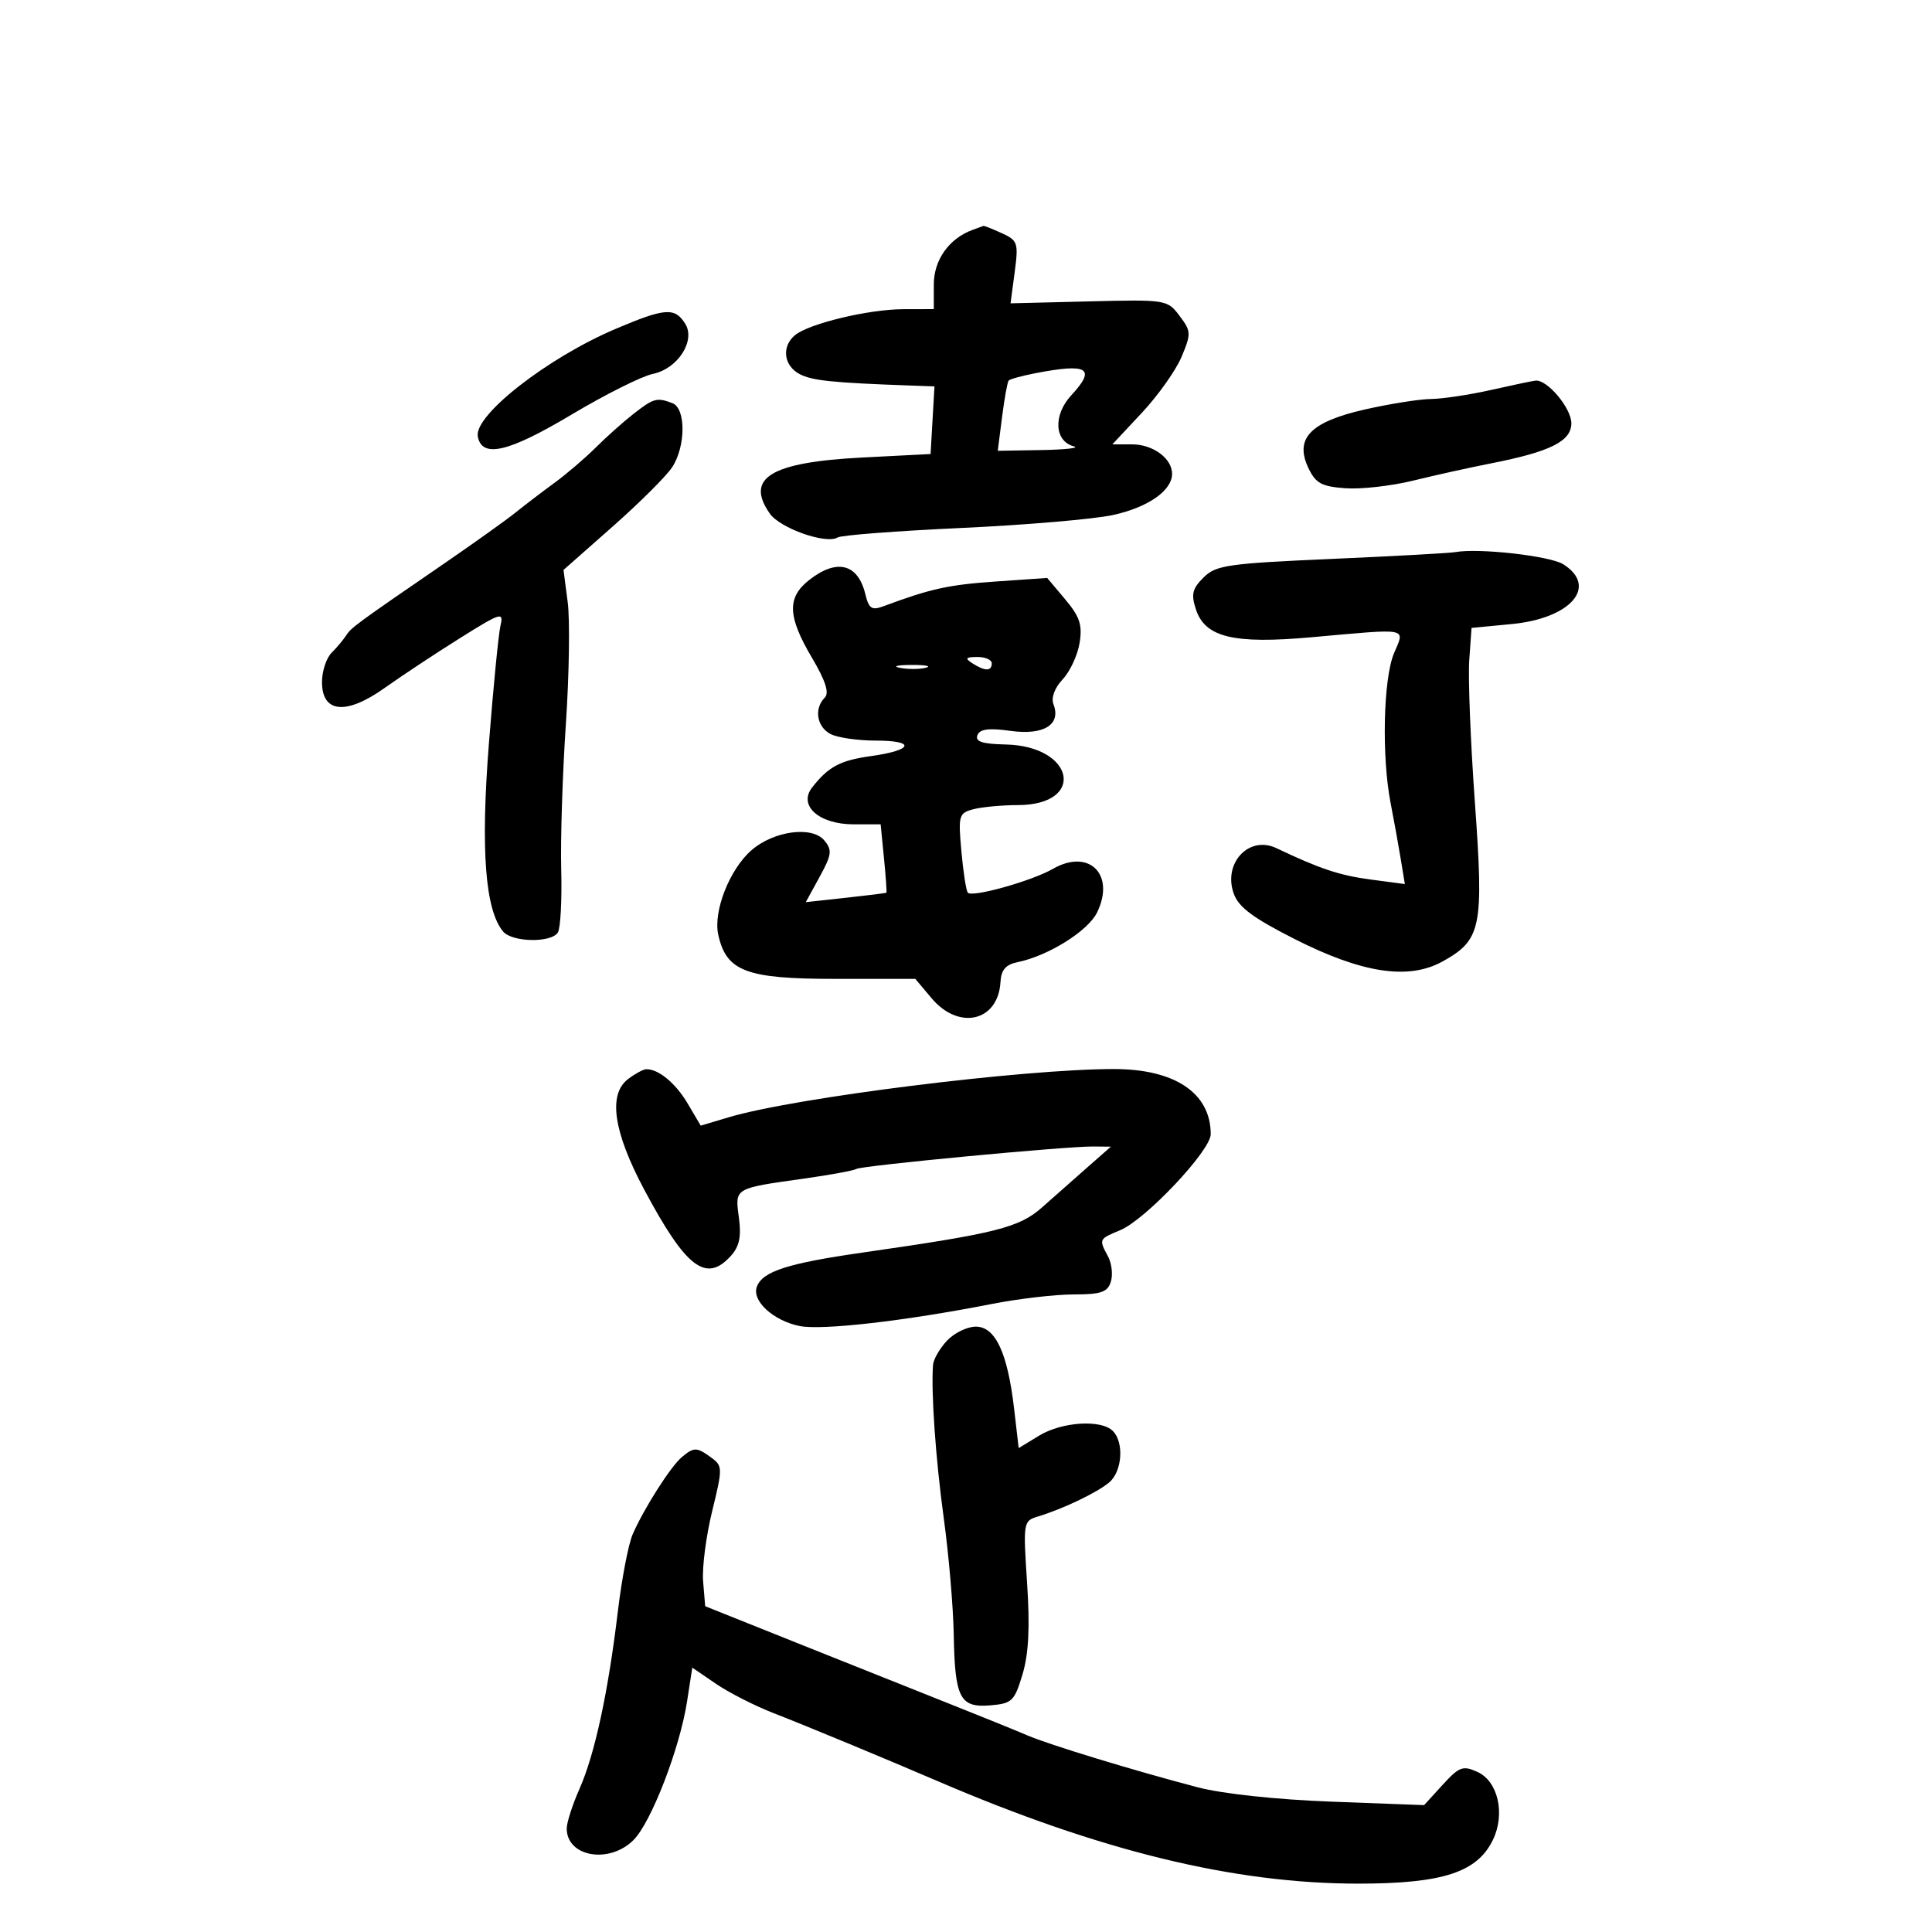 <svg xmlns="http://www.w3.org/2000/svg" width="300" height="300" viewBox="0 0 300 300" version="1.1">
	<path d="M 151 35.706 C 147.366 37.035, 145 40.373, 145 44.174 L 145 48 140.250 48.012 C 134.871 48.025, 125.610 50.249, 123.444 52.047 C 121.339 53.794, 121.678 56.757, 124.135 58.072 C 126.058 59.102, 129.182 59.428, 141.302 59.863 L 145.105 60 144.802 65.250 L 144.500 70.500 133.889 71.044 C 119.688 71.771, 115.660 74.214, 119.537 79.749 C 121.141 82.039, 128.294 84.554, 130.074 83.454 C 130.640 83.104, 139.292 82.442, 149.301 81.981 C 159.311 81.521, 169.910 80.614, 172.855 79.966 C 178.283 78.773, 182 76.174, 182 73.571 C 182 71.185, 179.033 69, 175.792 69 L 172.726 69 177.307 64.103 C 179.826 61.410, 182.604 57.490, 183.481 55.392 C 184.982 51.800, 184.963 51.429, 183.156 49.039 C 181.262 46.532, 181.084 46.504, 169.078 46.801 L 156.918 47.101 157.560 42.257 C 158.163 37.711, 158.040 37.339, 155.554 36.207 C 154.098 35.543, 152.815 35.036, 152.703 35.079 C 152.591 35.122, 151.825 35.405, 151 35.706 M 95.582 51.074 C 85.004 55.568, 73.568 64.501, 74.193 67.781 C 74.842 71.185, 78.930 70.236, 88.678 64.420 C 93.959 61.269, 99.671 58.406, 101.372 58.058 C 105.248 57.265, 108.057 52.902, 106.393 50.259 C 104.778 47.694, 103.269 47.808, 95.582 51.074 M 160.739 57.959 C 158.670 58.361, 156.819 58.871, 156.624 59.094 C 156.430 59.317, 155.969 61.862, 155.601 64.750 L 154.931 70 161.716 69.884 C 165.447 69.820, 167.713 69.562, 166.751 69.311 C 163.711 68.516, 163.507 64.445, 166.353 61.376 C 170.256 57.166, 168.944 56.368, 160.739 57.959 M 231.500 60.559 C 228.200 61.303, 224.014 61.932, 222.197 61.956 C 220.381 61.980, 215.753 62.715, 211.913 63.588 C 203.446 65.514, 200.978 68.087, 203.177 72.697 C 204.299 75.047, 205.228 75.551, 208.925 75.816 C 211.351 75.989, 216.072 75.458, 219.418 74.634 C 222.763 73.811, 228.200 72.607, 231.500 71.958 C 240.734 70.144, 244 68.515, 244 65.725 C 244 63.375, 240.244 58.904, 238.436 59.102 C 237.921 59.159, 234.800 59.814, 231.500 60.559 M 98.389 64.250 C 96.805 65.487, 94.154 67.850, 92.499 69.500 C 90.844 71.150, 87.949 73.625, 86.066 75 C 84.184 76.375, 81.486 78.433, 80.072 79.573 C 78.657 80.714, 73.675 84.273, 69 87.483 C 55.187 96.967, 54.535 97.446, 53.728 98.701 C 53.303 99.361, 52.291 100.566, 51.478 101.379 C 50.665 102.192, 50 104.231, 50 105.910 C 50 110.725, 53.751 111.076, 59.735 106.820 C 62.356 104.956, 67.598 101.489, 71.383 99.116 C 77.800 95.093, 78.229 94.960, 77.714 97.150 C 77.411 98.443, 76.597 106.731, 75.907 115.569 C 74.625 131.975, 75.333 141.287, 78.117 144.641 C 79.513 146.323, 85.614 146.434, 86.627 144.795 C 87.036 144.132, 87.270 139.745, 87.146 135.045 C 87.022 130.345, 87.345 120.200, 87.864 112.500 C 88.382 104.800, 88.513 96.250, 88.153 93.500 L 87.500 88.500 95.119 81.774 C 99.309 78.075, 103.472 73.929, 104.369 72.560 C 106.495 69.315, 106.524 63.415, 104.418 62.607 C 102.010 61.683, 101.497 61.823, 98.389 64.250 M 226 85.731 C 225.175 85.883, 216.509 86.360, 206.742 86.790 C 190.587 87.501, 188.794 87.762, 186.874 89.682 C 185.136 91.419, 184.931 92.295, 185.708 94.646 C 187.139 98.968, 191.549 100.032, 203.587 98.957 C 219.089 97.572, 218.153 97.389, 216.449 101.468 C 214.797 105.423, 214.530 117.487, 215.935 124.701 C 216.449 127.340, 217.156 131.250, 217.506 133.388 L 218.143 137.277 212.833 136.572 C 208.011 135.933, 204.945 134.912, 198.185 131.694 C 193.972 129.689, 189.910 133.978, 191.552 138.697 C 192.303 140.853, 194.486 142.493, 201.014 145.806 C 211.510 151.131, 218.725 152.225, 224.008 149.290 C 230.033 145.944, 230.417 144.050, 229.020 124.604 C 228.343 115.197, 227.950 105.250, 228.145 102.500 L 228.500 97.500 234.753 96.902 C 243.928 96.024, 248.196 91.071, 242.750 87.621 C 240.696 86.320, 229.598 85.068, 226 85.731 M 125.635 90.073 C 122.187 92.785, 122.289 95.707, 126.058 102.098 C 128.208 105.745, 128.802 107.598, 128.058 108.342 C 126.384 110.016, 126.823 112.835, 128.934 113.965 C 129.998 114.534, 133.175 115, 135.993 115 C 142.254 115, 141.807 116.491, 135.272 117.401 C 130.460 118.071, 128.652 119.032, 126.112 122.269 C 123.904 125.082, 127.171 128, 132.528 128 L 136.746 128 137.263 133.250 C 137.548 136.137, 137.718 138.553, 137.640 138.617 C 137.563 138.682, 134.714 139.039, 131.310 139.410 L 125.119 140.086 127.273 136.153 C 129.159 132.710, 129.250 132.007, 128.005 130.506 C 126.104 128.216, 120.152 129.012, 116.694 132.018 C 113.297 134.972, 110.729 141.489, 111.528 145.129 C 112.783 150.839, 115.852 152, 129.699 152 L 142.129 152 144.653 155 C 148.900 160.047, 155.007 158.609, 155.354 152.479 C 155.461 150.603, 156.171 149.778, 158 149.405 C 162.769 148.432, 168.964 144.559, 170.360 141.676 C 173.221 135.770, 169.094 131.702, 163.500 134.914 C 160.229 136.793, 151.040 139.373, 150.291 138.624 C 150.034 138.368, 149.583 135.490, 149.287 132.228 C 148.779 126.625, 148.880 126.264, 151.125 125.663 C 152.431 125.313, 155.547 125.021, 158.050 125.014 C 168.710 124.982, 166.853 115.825, 156.141 115.602 C 152.538 115.526, 151.399 115.155, 151.770 114.175 C 152.138 113.202, 153.516 113.021, 156.956 113.494 C 162.095 114.201, 164.795 112.515, 163.584 109.357 C 163.195 108.345, 163.757 106.823, 165.011 105.488 C 166.149 104.277, 167.331 101.735, 167.639 99.838 C 168.093 97.040, 167.671 95.762, 165.402 93.066 L 162.606 89.743 154.553 90.301 C 147.283 90.804, 144.466 91.425, 137.262 94.111 C 135.354 94.823, 134.926 94.545, 134.358 92.223 C 133.204 87.507, 129.924 86.698, 125.635 90.073 M 151 103 C 152.939 104.253, 154 104.253, 154 103 C 154 102.450, 152.988 102.007, 151.750 102.015 C 149.931 102.028, 149.787 102.216, 151 103 M 139.762 103.707 C 141.006 103.946, 142.806 103.937, 143.762 103.687 C 144.718 103.437, 143.700 103.241, 141.500 103.252 C 139.300 103.263, 138.518 103.468, 139.762 103.707 M 97.538 167.547 C 94.396 169.923, 95.241 175.736, 100.037 184.729 C 106.523 196.888, 109.635 199.271, 113.480 195.022 C 114.815 193.547, 115.133 192.032, 114.735 189.058 C 114.115 184.439, 113.937 184.545, 124.866 183.009 C 128.918 182.440, 132.569 181.767, 132.979 181.513 C 133.822 180.992, 165.552 177.985, 169.766 178.027 L 172.500 178.054 168.832 181.277 C 166.814 183.050, 163.664 185.833, 161.832 187.462 C 158.278 190.622, 154.736 191.516, 134 194.489 C 122.329 196.163, 118.440 197.411, 117.533 199.775 C 116.694 201.960, 120.024 205.051, 124.129 205.900 C 127.569 206.611, 140.527 205.128, 154.023 202.477 C 158.160 201.665, 163.868 201, 166.705 201 C 170.954 201, 171.975 200.653, 172.488 199.038 C 172.831 197.959, 172.636 196.188, 172.055 195.104 C 170.613 192.409, 170.617 192.401, 173.940 191.025 C 177.879 189.393, 188 178.665, 188 176.121 C 188 169.743, 182.444 166, 172.975 166 C 158.799 166, 123.382 170.435, 113.154 173.491 L 108.808 174.789 106.790 171.369 C 104.907 168.177, 102.215 165.958, 100.316 166.032 C 99.867 166.049, 98.617 166.731, 97.538 167.547 M 147.039 208.189 C 145.918 209.392, 144.946 211.080, 144.881 211.939 C 144.558 216.156, 145.285 226.534, 146.551 235.776 C 147.325 241.427, 148.020 249.527, 148.095 253.776 C 148.270 263.689, 149.050 265.204, 153.777 264.806 C 157.149 264.523, 157.525 264.161, 158.774 260 C 159.732 256.806, 159.939 252.697, 159.488 245.841 C 158.864 236.351, 158.893 236.169, 161.176 235.480 C 165.062 234.306, 170.400 231.750, 172.250 230.177 C 174.259 228.470, 174.569 223.969, 172.800 222.200 C 170.980 220.380, 164.889 220.770, 161.340 222.934 L 158.180 224.861 157.474 218.774 C 156.464 210.072, 154.568 206, 151.526 206 C 150.179 206, 148.160 206.985, 147.039 208.189 M 105.884 226.250 C 104.154 227.693, 99.987 234.235, 98.238 238.253 C 97.579 239.767, 96.543 245.167, 95.935 250.253 C 94.432 262.816, 92.361 272.397, 89.984 277.770 C 88.893 280.236, 88 283.007, 88 283.927 C 88 288.338, 94.610 289.481, 98.371 285.720 C 101.118 282.973, 105.553 271.503, 106.682 264.225 L 107.500 258.950 111.175 261.460 C 113.196 262.840, 117.246 264.900, 120.175 266.036 C 124.944 267.887, 137.429 273.061, 145.500 276.532 C 170.859 287.438, 191.663 292.507, 211 292.490 C 224.057 292.479, 229.406 290.726, 231.833 285.663 C 233.762 281.637, 232.611 276.599, 229.430 275.150 C 227.154 274.113, 226.596 274.319, 224.013 277.146 L 221.134 280.299 206.783 279.762 C 198.220 279.441, 189.823 278.540, 185.965 277.529 C 176.028 274.923, 162.833 270.899, 159.500 269.457 C 157.850 268.743, 152.225 266.463, 147 264.391 C 141.775 262.318, 131.200 258.099, 123.500 255.016 L 109.500 249.410 109.180 245.550 C 109.005 243.426, 109.633 238.539, 110.576 234.688 C 112.226 227.958, 112.221 227.635, 110.455 226.343 C 108.192 224.688, 107.766 224.680, 105.884 226.250" stroke="none" fill="black" fill-rule="evenodd"/>
</svg>
